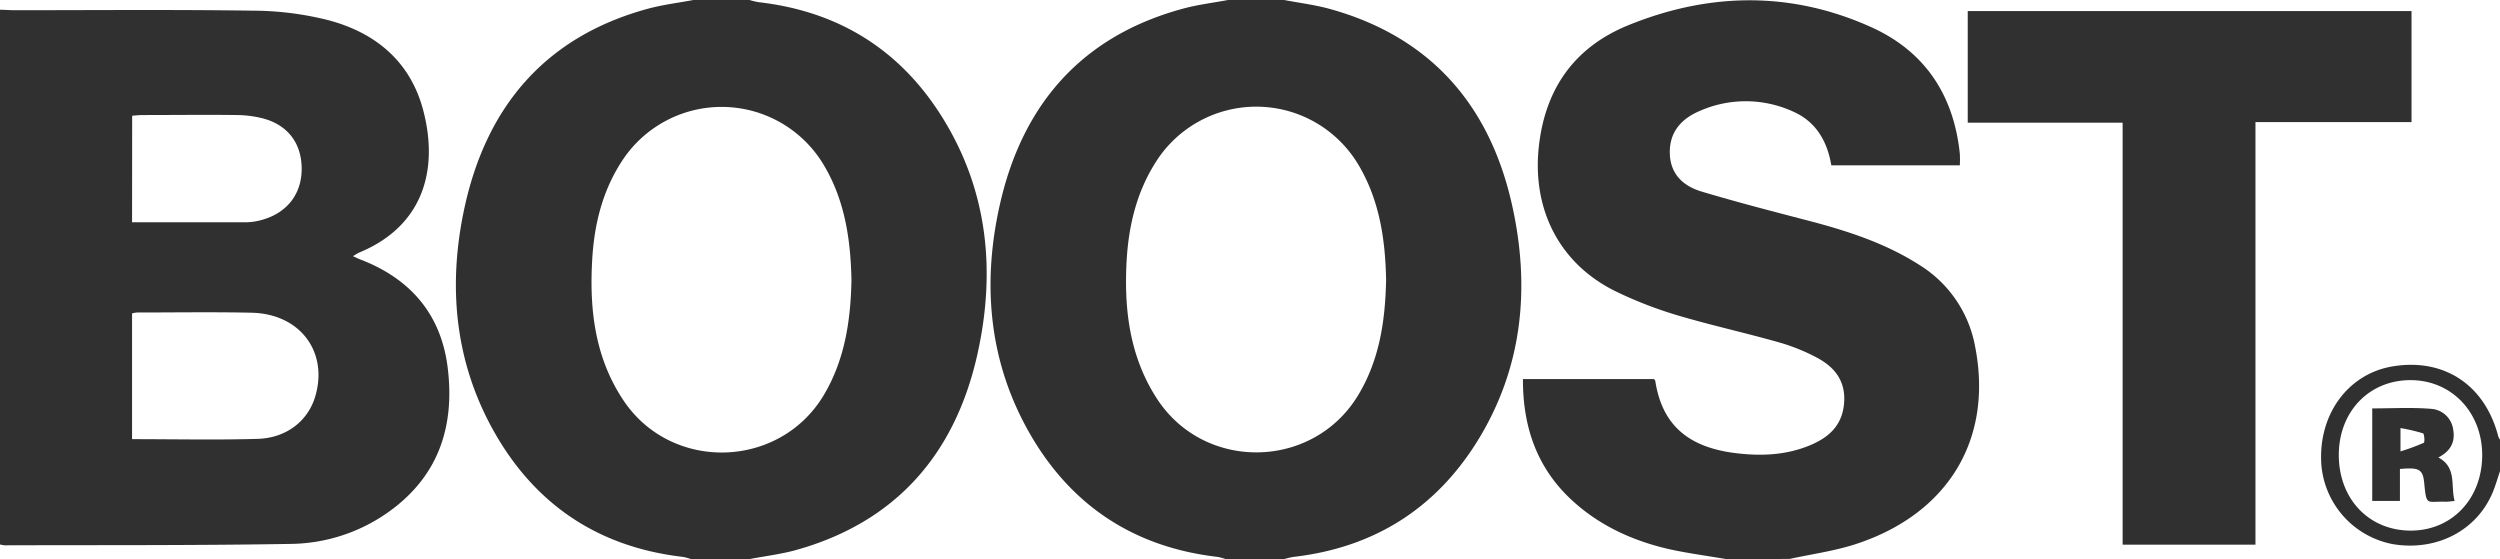 <svg id="Layer_1" data-name="Layer 1" xmlns="http://www.w3.org/2000/svg" viewBox="0 0 768 171.75"><defs><style>.cls-1{fill:#303030;}</style></defs><path class="cls-1" d="M0,167.25V3c1.5,0,3,.14,4.49.14,24.5,0,49-.22,73.49.14a95.57,95.57,0,0,1,22.93,2.93c14.56,3.87,25.25,12.78,29.15,27.85,4.68,18,.06,35.38-19.73,43.53a17.78,17.78,0,0,0-1.9,1.12c1,.44,1.51.7,2,.9,15.5,5.85,25.07,16.83,27.1,33.32,2.1,17-2.18,32-16.36,43a52.85,52.85,0,0,1-32,11.16c-29.24.49-58.49.34-87.73.43A6.86,6.86,0,0,1,0,167.25Zm40.57-32.34c13.12,0,25.85.28,38.57-.09,8.93-.26,15.55-5.6,17.73-13.13,4-13.69-4.77-25.3-19.57-25.62C65.57,95.81,53.82,96,42.08,96a8.1,8.1,0,0,0-1.51.29Zm0-66.63c12.06,0,23.67,0,35.28,0a19.28,19.28,0,0,0,5.5-1C88.73,64.89,92.85,59,92.67,51.4s-4.39-13-11.8-15a33.7,33.7,0,0,0-8.13-1.06c-9.62-.12-19.24,0-28.86,0-1.08,0-2.15.13-3.28.21Z"/><path class="cls-1" d="M230.25,171.75h-18a15.64,15.64,0,0,0-2.45-.67c-25.91-3-45.4-16-58.11-38.62-12.18-21.68-14.15-45.2-8.92-69,6.77-30.77,24.74-52.09,55.95-60.69C203.38,1.47,208.23.9,213,0h17.25a24.37,24.37,0,0,0,2.87.68C257.51,3.48,276.46,15.2,289.44,36c14.14,22.63,16.48,47.51,10.8,72.92-6.87,30.65-25.1,51.63-56.09,60.16C239.61,170.29,234.89,170.86,230.25,171.75ZM261.57,86c-.26-12.37-2-24.39-8.48-35.27a36.51,36.51,0,0,0-62.19-1c-6,9.31-8.44,19.68-9,30.55-.84,15.25,1,30,9.82,43,14.79,21.71,47.57,20.76,61.21-1.67C259.55,110.6,261.32,98.48,261.57,86Z"/><path class="cls-1" d="M394.5,0c4.64.89,9.36,1.47,13.89,2.71,31,8.54,49.23,29.51,56.09,60.16,5.69,25.41,3.34,50.29-10.8,72.92-13,20.76-31.93,32.48-56.31,35.29a24.33,24.33,0,0,0-2.87.67h-18a15.64,15.64,0,0,0-2.45-.67c-25.91-3-45.4-16-58.11-38.62-12.19-21.68-14.16-45.2-8.92-69,6.76-30.78,24.74-52.09,56-60.69C367.63,1.46,372.48.9,377.25,0Zm31.31,85.87c-.25-12.25-2-24.15-8.32-34.94a36.51,36.51,0,0,0-62.6-.88c-5.81,9.24-8.21,19.51-8.8,30.25-.81,15,1,29.49,9.46,42.39,14.67,22.25,47.82,21.55,61.63-1.21C423.83,110.51,425.57,98.38,425.81,85.87Z"/><path class="cls-1" d="M530.25,171.75c-5.76-1-11.58-1.75-17.28-3-11-2.49-21.09-7-29.57-14.62-11.13-10-15.61-22.76-15.55-37.69h40.23c.15.19.39.36.42.56,2,12.91,9.41,20.37,24.84,22.22,7.63.92,15.23.63,22.5-2.35,5.79-2.37,10-6,10.64-12.76s-2.61-11.11-8-14.06a58.56,58.56,0,0,0-12.06-4.9c-10.32-2.93-20.83-5.23-31.11-8.29a125,125,0,0,1-18.81-7.28c-17.31-8.41-25.84-25.06-23.79-44.37,1.92-18,11-30.75,27.56-37.48,24.81-10.09,50-10.49,74.61.63,16.49,7.44,25.32,20.89,27.18,38.88a34.75,34.75,0,0,1,0,3.56H562.58c-1.23-7.37-4.68-13.43-11.79-16.55a35,35,0,0,0-28.74-.12c-5.67,2.42-9.38,6.63-9.07,13.32.29,6.32,4.35,9.78,9.79,11.41,10.51,3.14,21.14,5.91,31.76,8.67,12.38,3.21,24.48,7,35.33,14a37.3,37.3,0,0,1,16.91,25c5.54,28.33-8.21,51.3-36.66,60.61-6.58,2.15-13.56,3.08-20.36,4.57Z"/><path class="cls-1" d="M768,144.75c-.72,2.11-1.33,4.26-2.16,6.31-4.82,11.85-17.2,18.33-30.64,16.12A27.07,27.07,0,0,1,713.14,143c-1.19-15.32,7.94-28.08,21.77-30.43,15.86-2.69,28.49,5.66,32.56,21.5a4.55,4.55,0,0,0,.53,1ZM740.59,163c12.61,0,21.85-9.73,21.94-23s-9.4-23.28-22.14-23.22-21.91,9.8-21.91,23C718.48,153.26,727.73,163,740.59,163Z"/><path class="cls-1" d="M740.82,3.4V37.51H692.88V167.32H652.07V37.69H604.49V3.4Z"/><path class="cls-1" d="M737.26,144.07v9.81h-8.51V125.46c6.17,0,12.25-.36,18.25.15a7.32,7.32,0,0,1,6.61,6.29c.69,3.73-.66,6.62-4.55,8.63,5.78,3.11,3.71,8.66,5,13.37-1.16.1-2,.25-2.87.23-5.73-.19-5.76,1.46-6.46-5.61C744.34,144.19,743.24,143.52,737.26,144.07Zm.17-5.4a67.53,67.53,0,0,0,7.16-2.64c.35-.17.16-2.77-.24-2.91a57.61,57.61,0,0,0-6.92-1.62Z"/></svg>